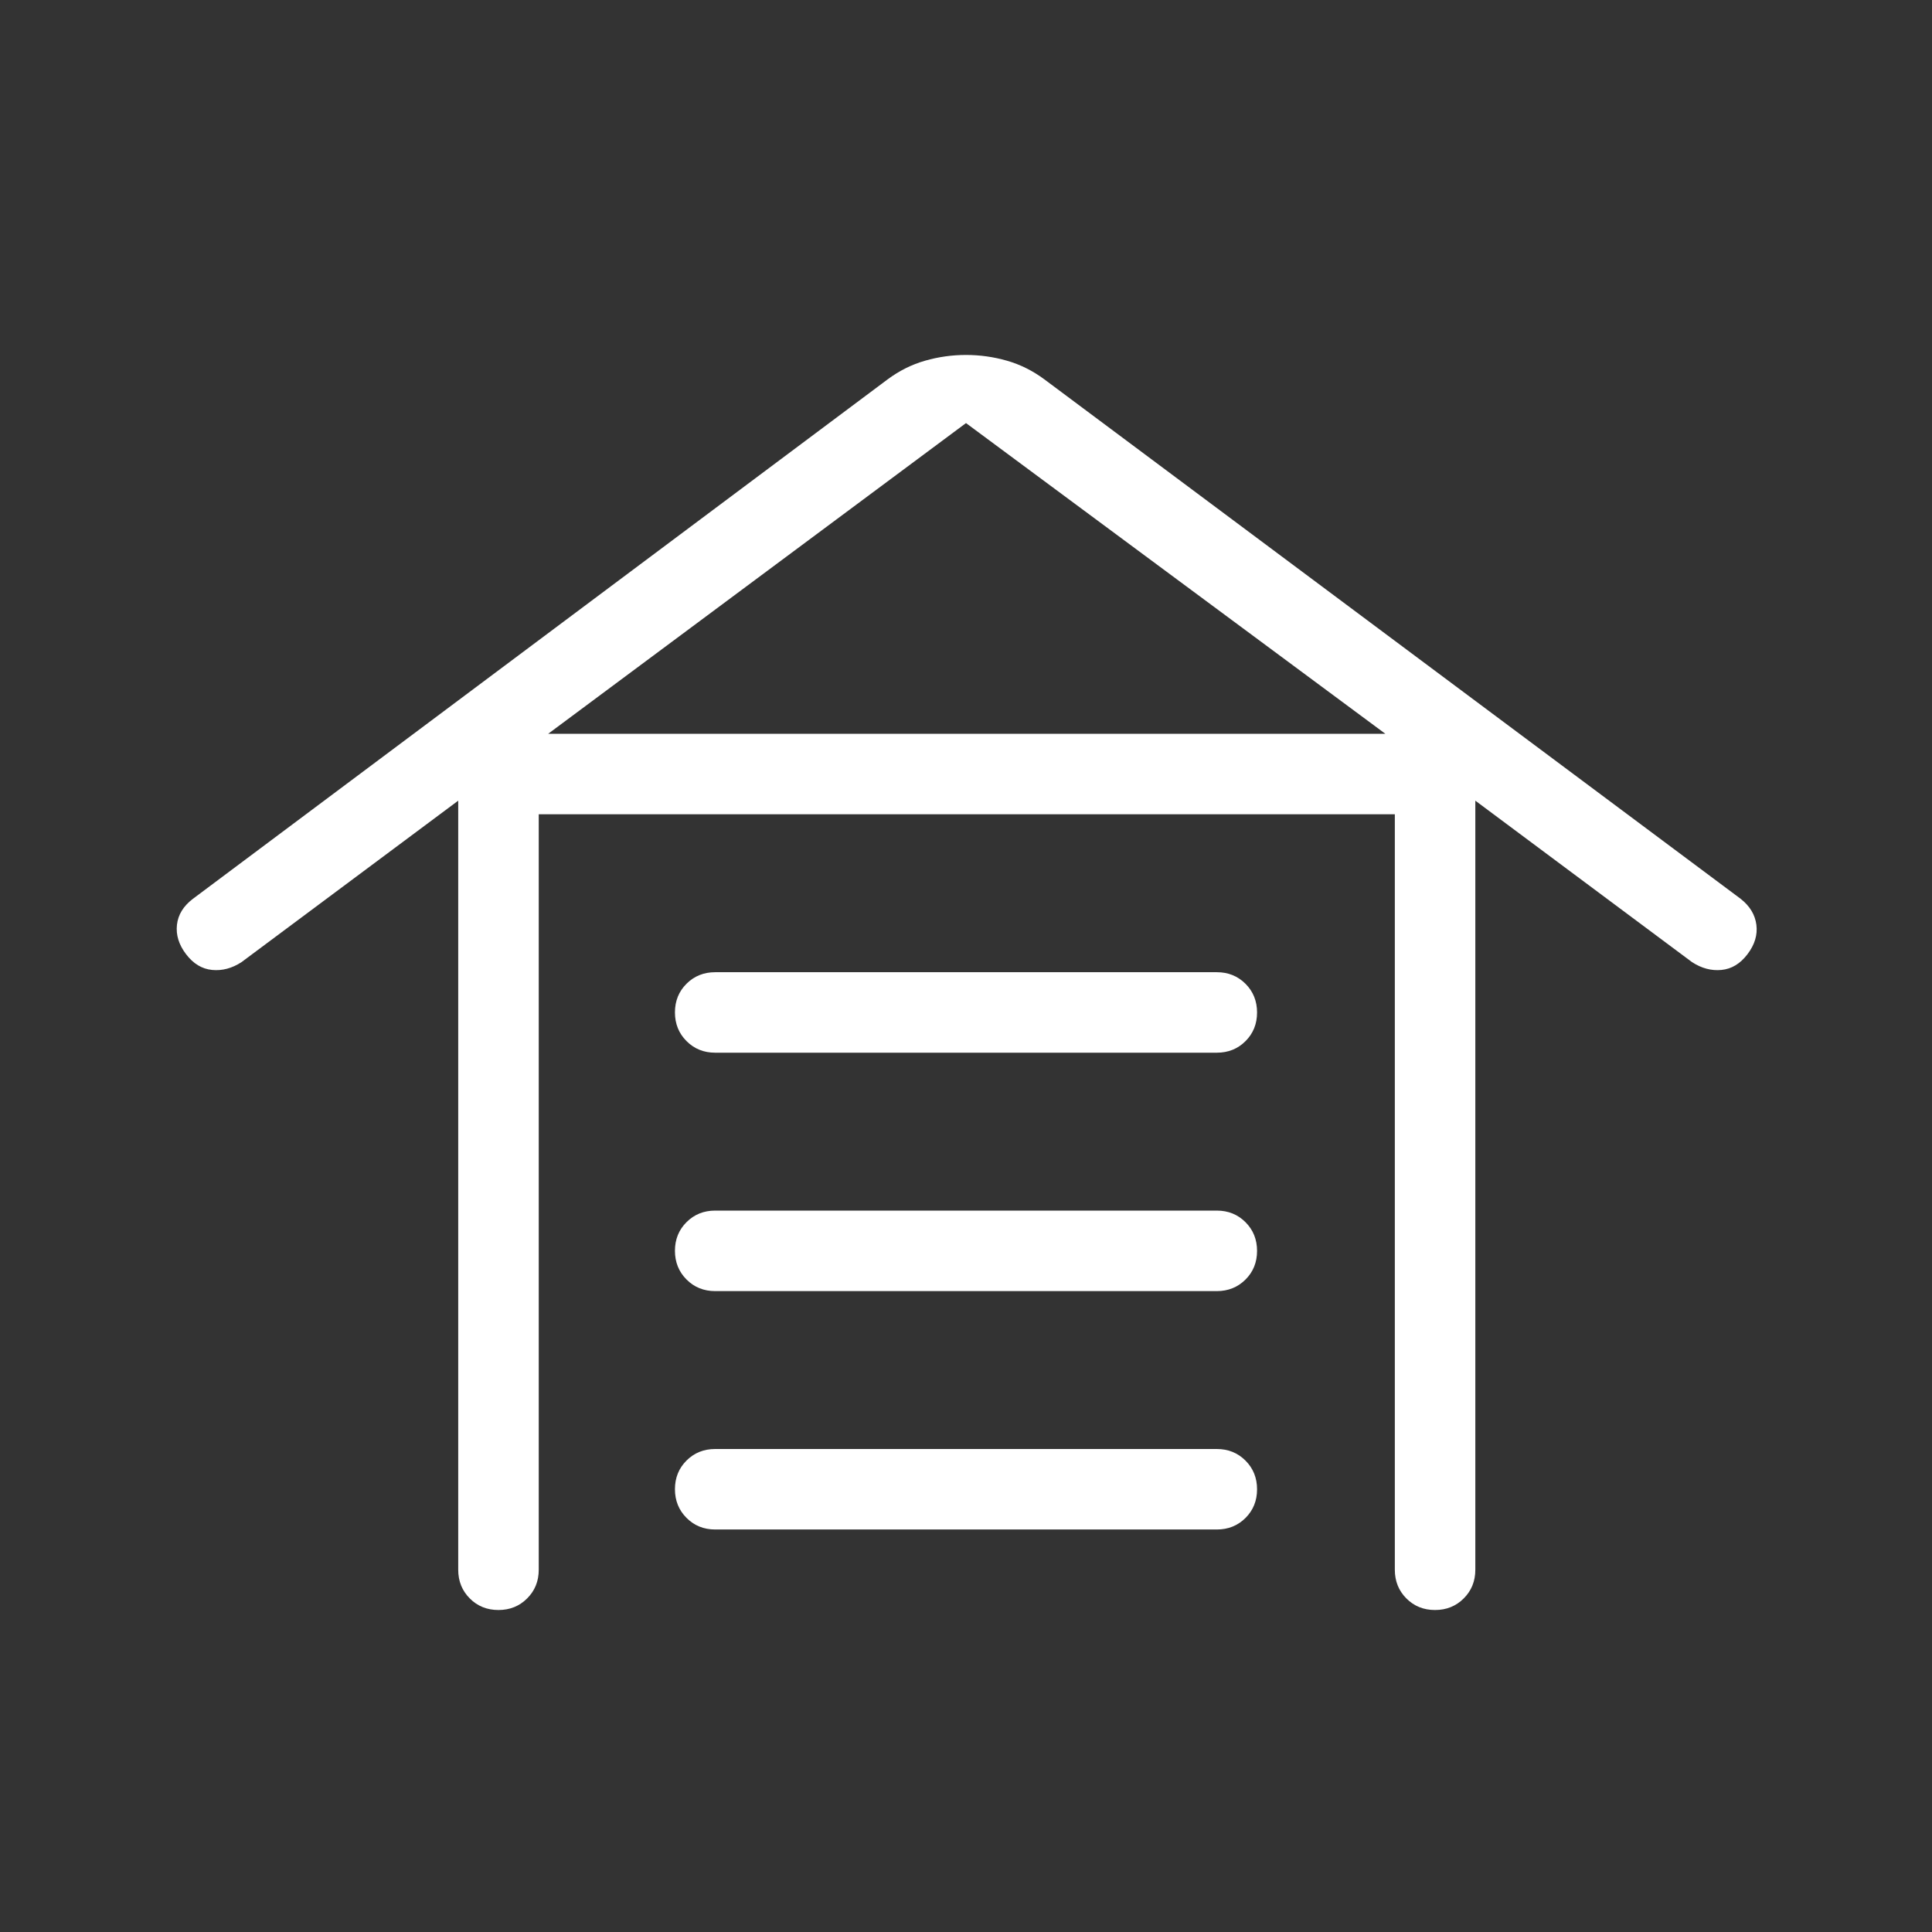 <svg width="80" height="80" viewBox="0 0 80 80" fill="none" xmlns="http://www.w3.org/2000/svg">
<rect x="0" y="0" width="80" height="80" fill="#333333" stroke="none"/>
<mask id="mask0_39_27644" style="mask-type:alpha" maskUnits="userSpaceOnUse" x="0" y="0" width="80" height="80">
<rect width="80" height="80" fill="#D9D9D9"/>
</mask>
<g mask="url(#mask0_39_27644)">
<path d="M20.639 66.667C20.166 66.667 19.77 66.507 19.452 66.187C19.134 65.868 18.974 65.472 18.974 65V33.154L10 39.84C9.607 40.096 9.201 40.204 8.782 40.163C8.364 40.123 8.005 39.906 7.705 39.512C7.406 39.12 7.28 38.714 7.327 38.295C7.374 37.876 7.594 37.517 7.988 37.218L36.75 15.712C37.233 15.353 37.751 15.094 38.305 14.936C38.859 14.777 39.424 14.698 40 14.698C40.576 14.698 41.141 14.777 41.695 14.936C42.249 15.094 42.767 15.353 43.25 15.712L72.077 37.218C72.457 37.517 72.674 37.876 72.728 38.295C72.781 38.714 72.658 39.12 72.359 39.512C72.06 39.906 71.701 40.123 71.282 40.163C70.864 40.204 70.458 40.096 70.064 39.84L61.09 33.154V65C61.09 65.472 60.93 65.868 60.61 66.187C60.29 66.507 59.894 66.667 59.421 66.667C58.948 66.667 58.553 66.507 58.234 66.187C57.916 65.868 57.757 65.472 57.757 65V33.718H22.308V65C22.308 65.472 22.148 65.868 21.828 66.187C21.508 66.507 21.112 66.667 20.639 66.667ZM29.615 63.333C29.143 63.333 28.747 63.173 28.428 62.853C28.108 62.533 27.948 62.137 27.948 61.664C27.948 61.191 28.108 60.796 28.428 60.477C28.747 60.159 29.143 60 29.615 60H50.385C50.857 60 51.253 60.16 51.573 60.48C51.892 60.8 52.052 61.196 52.052 61.669C52.052 62.142 51.892 62.537 51.573 62.856C51.253 63.174 50.857 63.333 50.385 63.333H29.615ZM29.615 53.462C29.143 53.462 28.747 53.302 28.428 52.982C28.108 52.662 27.948 52.265 27.948 51.792C27.948 51.32 28.108 50.924 28.428 50.606C28.747 50.287 29.143 50.128 29.615 50.128H50.385C50.857 50.128 51.253 50.288 51.573 50.608C51.892 50.928 52.052 51.324 52.052 51.797C52.052 52.27 51.892 52.666 51.573 52.984C51.253 53.302 50.857 53.462 50.385 53.462H29.615ZM29.615 43.59C29.143 43.59 28.747 43.43 28.428 43.11C28.108 42.79 27.948 42.394 27.948 41.921C27.948 41.448 28.108 41.052 28.428 40.734C28.747 40.416 29.143 40.257 29.615 40.257H50.385C50.857 40.257 51.253 40.416 51.573 40.736C51.892 41.056 52.052 41.452 52.052 41.925C52.052 42.398 51.892 42.794 51.573 43.112C51.253 43.431 50.857 43.59 50.385 43.59H29.615ZM22.698 30.385H57.365L40 17.519L22.698 30.385Z" fill="white"/>
</g>
</svg>
